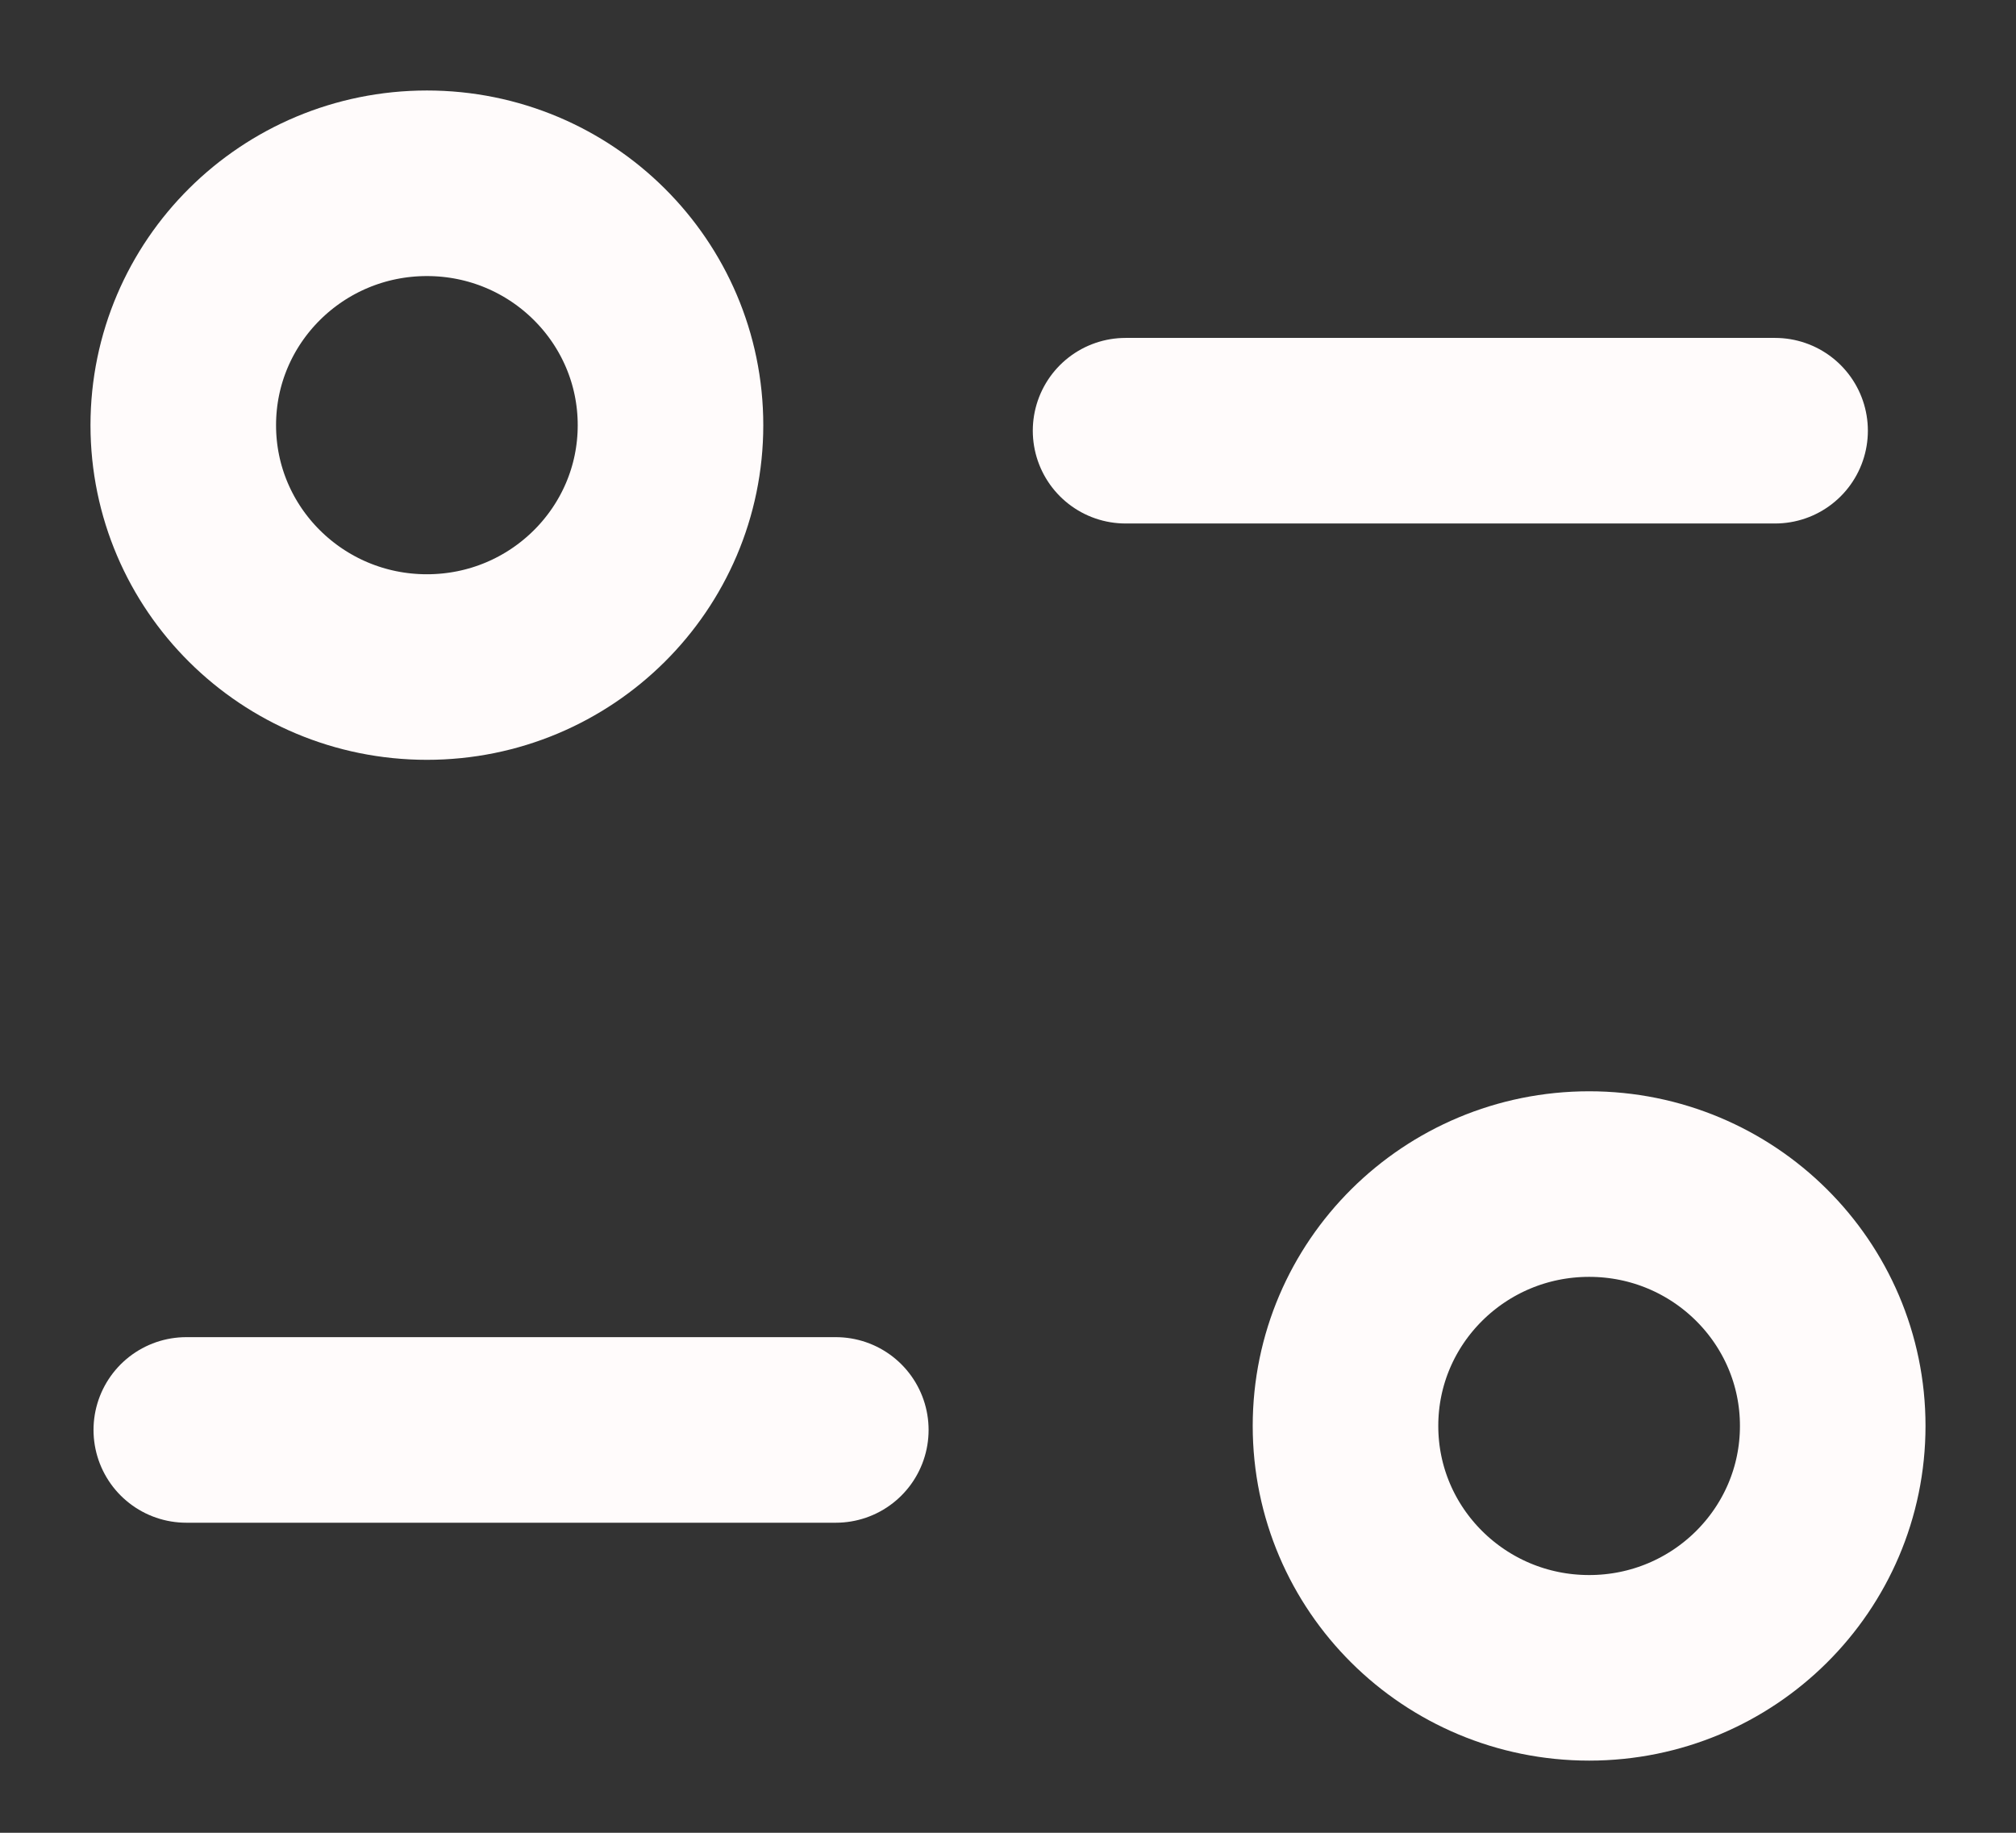 <svg width="22" height="20" viewBox="0 0 22 20" fill="none" xmlns="http://www.w3.org/2000/svg">
<rect x="0" y="0" width="22" height="20" fill="#333333" stroke="none"/>
<path d="M9.121 15.604H2.033" stroke="#FFFBFB" stroke-width="2.025" stroke-linecap="round" stroke-linejoin="round"/>
<path d="M12.283 4.7H19.371" stroke="#FFFBFB" stroke-width="2.025" stroke-linecap="round" stroke-linejoin="round"/>
<path fill-rule="evenodd" clip-rule="evenodd" d="M7.317 4.64C7.317 3.182 6.127 2 4.659 2C3.19 2 2 3.182 2 4.64C2 6.097 3.19 7.279 4.659 7.279C6.127 7.279 7.317 6.097 7.317 4.64Z" stroke="#FFFBFB" stroke-width="2.025" stroke-linecap="round" stroke-linejoin="round"/>
<path fill-rule="evenodd" clip-rule="evenodd" d="M20 15.56C20 14.103 18.81 12.921 17.342 12.921C15.873 12.921 14.683 14.103 14.683 15.56C14.683 17.018 15.873 18.2 17.342 18.2C18.81 18.2 20 17.018 20 15.56Z" stroke="#FFFBFB" stroke-width="2.025" stroke-linecap="round" stroke-linejoin="round"/>
</svg>
